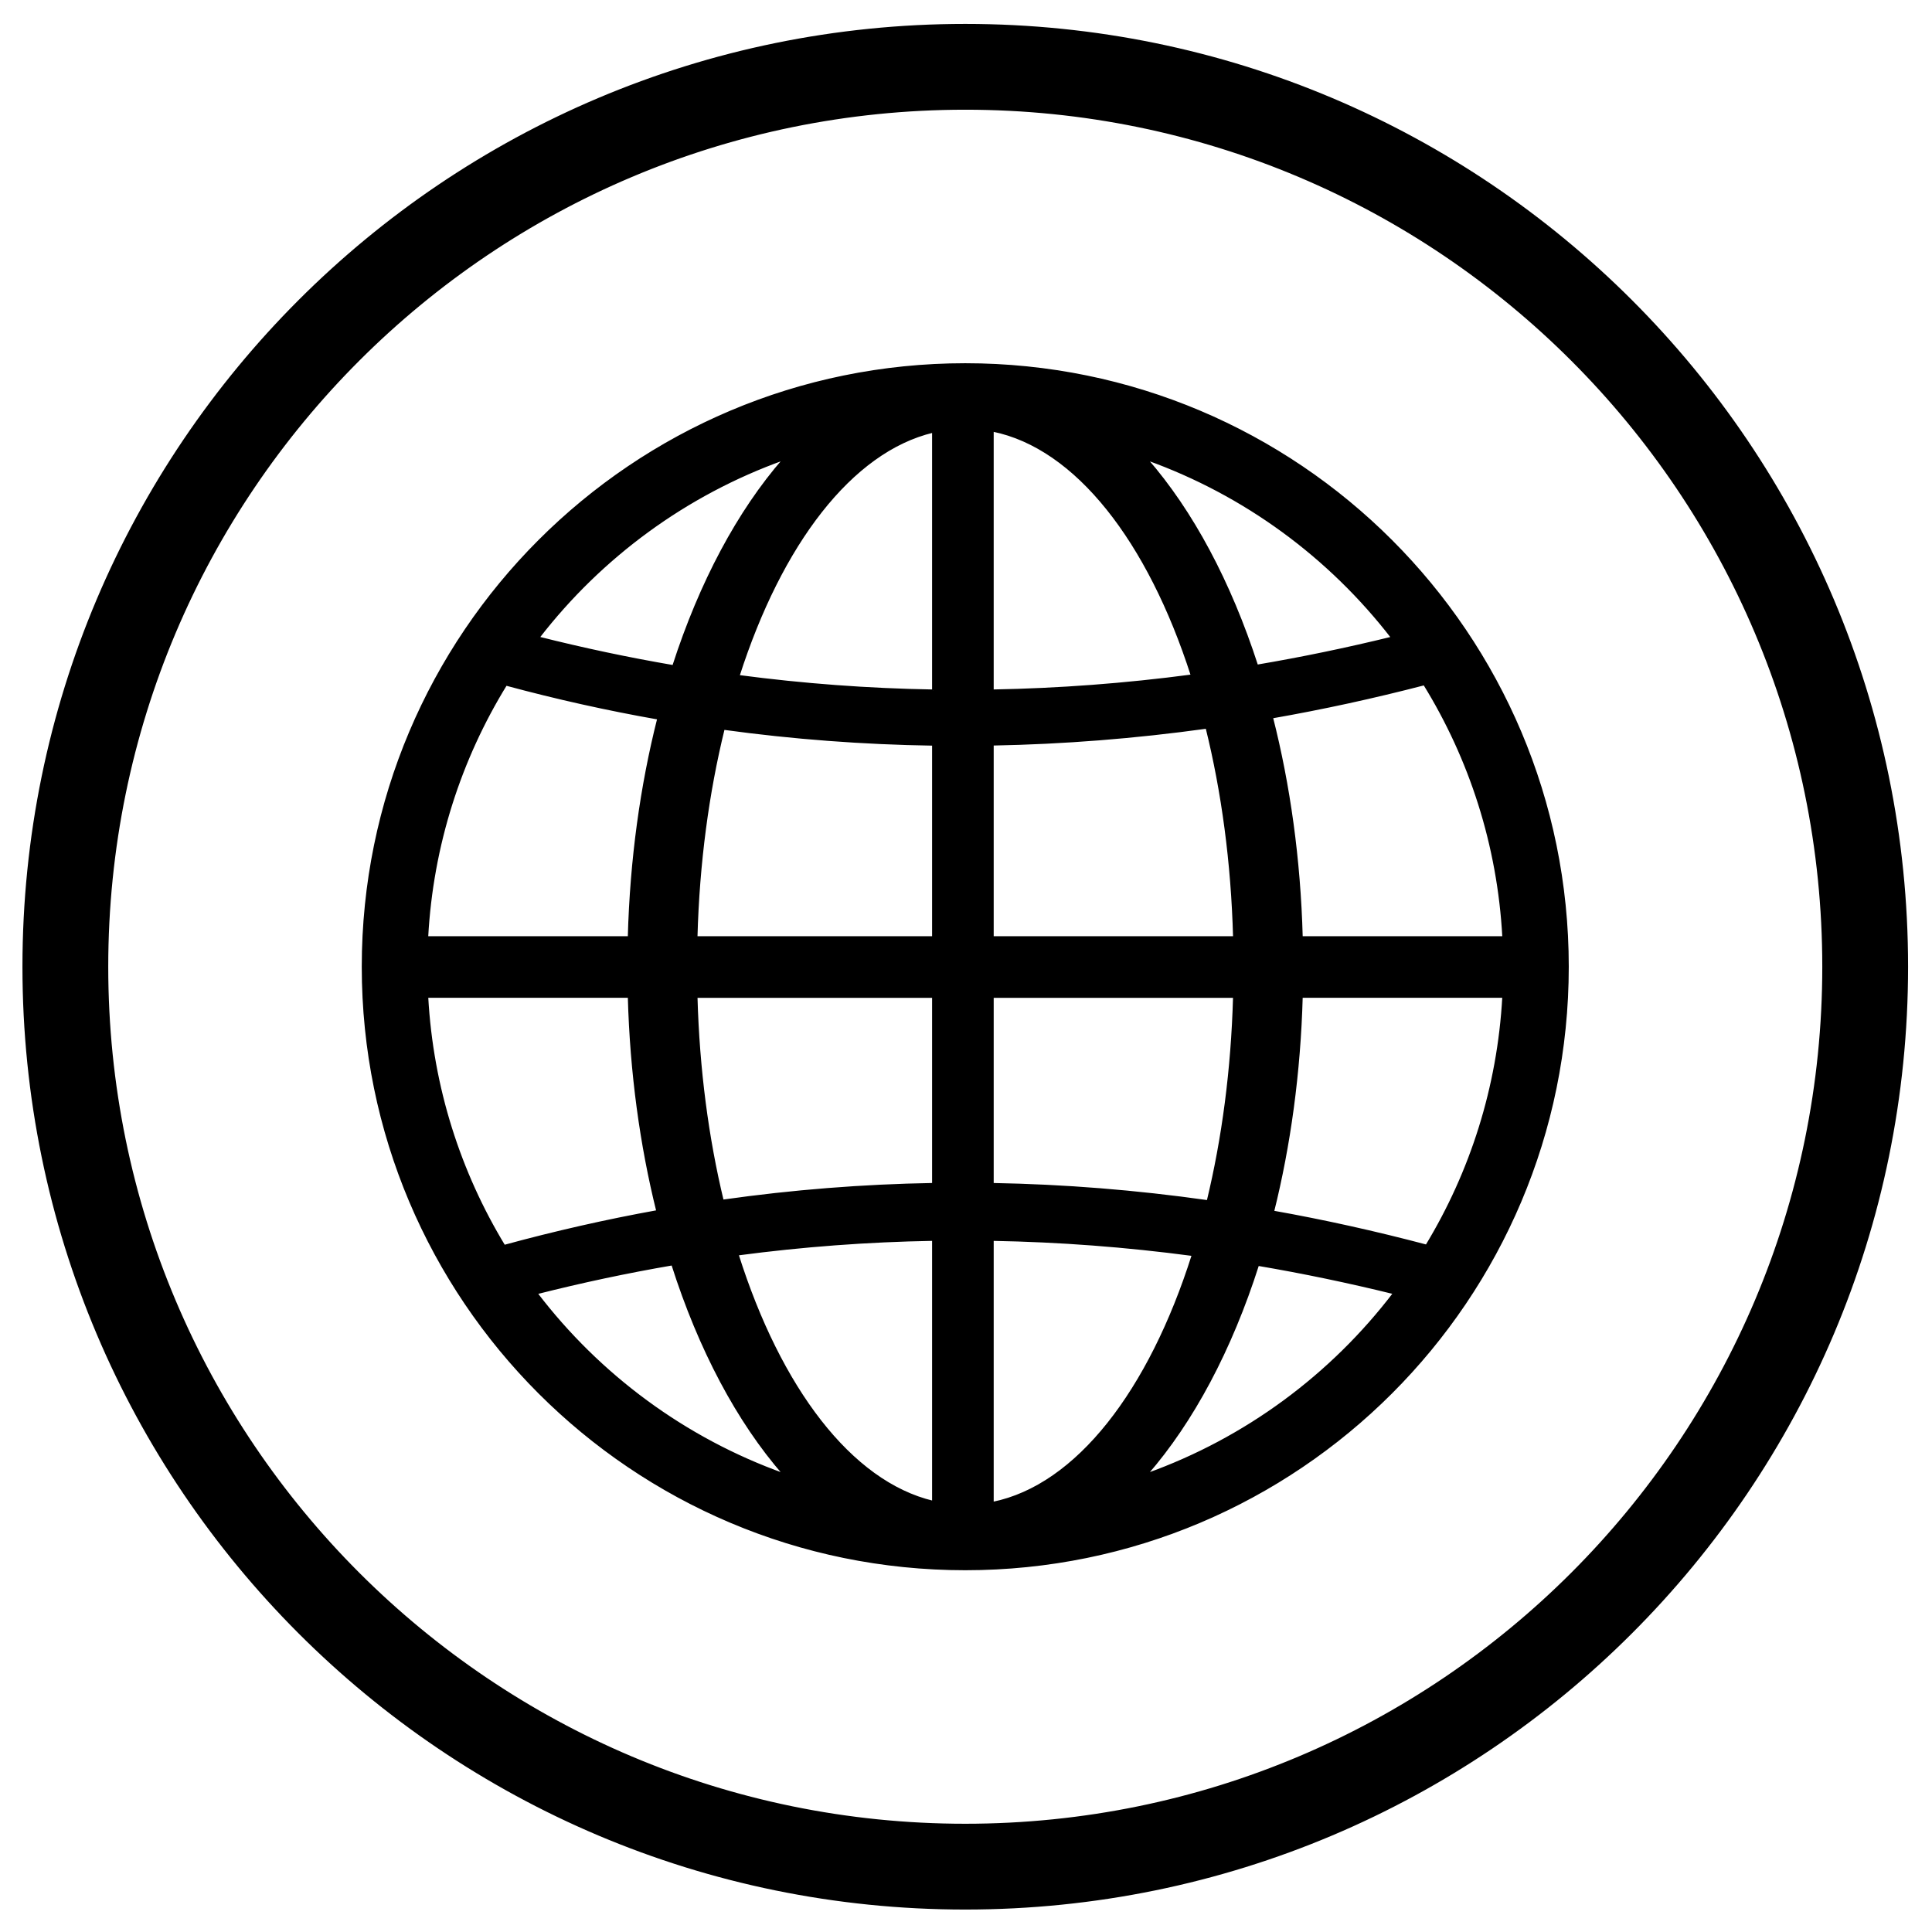 <?xml version="1.0" encoding="UTF-8"?>
<!DOCTYPE svg PUBLIC "-//W3C//DTD SVG 1.1//EN" "http://www.w3.org/Graphics/SVG/1.1/DTD/svg11.dtd">
<!-- Creator: CorelDRAW 2020 (64-Bit) -->
<svg xmlns="http://www.w3.org/2000/svg" xml:space="preserve" width="200mm" height="200mm" version="1.1" style="shape-rendering:geometricPrecision; text-rendering:geometricPrecision; image-rendering:optimizeQuality; fill-rule:evenodd; clip-rule:evenodd"
viewBox="0 0 20000 20000"
 xmlns:xlink="http://www.w3.org/1999/xlink"
 xmlns:xodm="http://www.corel.com/coreldraw/odm/2003">
 <defs>
  <style type="text/css">
   <![CDATA[
    .str0 {stroke:black;stroke-width:20;stroke-miterlimit:22.926}
    .fil0 {fill:black}
   ]]>
  </style>
 </defs>
 <g id="Capa_x0020_1">
  <path class="fil0 str0" d="M9992.39 257.6c5384.78,0 9750,4365.22 9750,9750 0,5384.78 -4365.22,9750 -9750,9750 -5384.78,0 -9750,-4365.22 -9750,-9750 0,-5384.78 4365.22,-9750 9750,-9750zm0 868.16c4905.32,0 8881.84,3976.52 8881.84,8881.84 0,4905.32 -3976.52,8881.84 -8881.84,8881.84 -4905.32,0 -8881.84,-3976.52 -8881.84,-8881.84 0,-4905.32 3976.52,-8881.84 8881.84,-8881.84zm0 2644.39c3444.87,0 6237.45,2792.58 6237.45,6237.45 0,3444.87 -2792.58,6237.45 -6237.45,6237.45 -3444.87,0 -6237.45,-2792.58 -6237.45,-6237.45 0,-3444.87 2792.58,-6237.45 6237.45,-6237.45zm3021.13 3120.06c463.94,-78.65 929.24,-175.16 1395.86,-289.53 -645.8,-836.1 -1523.8,-1483.73 -2537.28,-1846.4 469.28,537.9 861.76,1271.31 1141.42,2135.93zm154.65 536.67c525.22,-92 1050.65,-206.37 1575.54,-342.89 474.01,768.69 766.73,1661.14 818.41,2617.64l-2086.33 0c-21.84,-808.15 -129.71,-1575.98 -307.62,-2274.75zm11.55 5115.54c527.17,94.14 1056.07,211.32 1586.74,351.56 459.62,-758.68 743.6,-1635.74 795.31,-2574.64l-2086.14 0c-21.68,788.41 -125.32,1538.32 -295.91,2223.08zm-156.36 551.87c467.63,79.5 936.56,177.18 1406.91,293 -647.72,849.2 -1533.71,1507.02 -2558.17,1873.63 474.8,-544.24 871,-1288.66 1151.26,-2166.63zm-6063.52 -4.92c280.32,880.08 677.16,1626.27 1152.84,2171.55 -1024.21,-366.52 -1909.97,-1024.12 -2557.66,-1873 467.38,-118.47 935.67,-217.98 1404.82,-298.55zm-155.95 -551.65c-169.9,-683.47 -273.13,-1431.77 -294.74,-2218.38l-2086.17 0c51.77,940.16 336.44,1818.29 797.17,2577.63 526.82,-143.83 1054.65,-263.63 1583.74,-359.25zm9.72 -5098.98c-176.11,695.58 -282.91,1459.31 -304.62,2262.89l-2086.3 0c51.62,-954.86 343.45,-1845.89 816.01,-2613.72 521.8,140.9 1046.98,257.85 1574.91,350.83zm156.08 -543.6c279.75,-866.77 672.83,-1601.95 1142.99,-2140.86 -1013.29,362.61 -1891.04,1010.08 -2536.84,1845.86 463.75,116.99 928.36,215.33 1393.85,295zm2689.28 252.46l0 -2678.43c-845.13,201.73 -1574.15,1160.81 -2012.85,2528.54 668.82,88.34 1339.7,138.34 2012.85,149.89zm2677.99 -155.26c-447.38,-1391.29 -1195.4,-2358.61 -2060.27,-2534.02l0 2689.09c684.19,-12.08 1370.84,-63.79 2060.27,-155.07zm153.33 540.99c163.3,659.42 263.38,1392.83 284.3,2168.3l-2497.9 0 0 -1993.74c735.93,-13.72 1474.36,-72.06 2213.6,-174.59zm-2213.6 2786.04l0 1936.92c738.8,13.06 1480.44,72.28 2225.34,177.69 155.95,-645.29 251.64,-1360.03 272.4,-2114.61l-2497.74 0zm0 2516.05c687.47,12.15 1377.43,64.3 2070.18,156.39 -446.21,1407.98 -1198.9,2388.36 -2070.18,2565.11l0 -2721.5zm-617.72 -0.19l0 2710.83c-851.53,-203.24 -1585.19,-1175.36 -2022.76,-2559.61 672.14,-89.19 1346.33,-139.61 2022.76,-151.22zm0 -2515.86l-2448.62 0c20.7,752.47 115.91,1465.25 271.11,2109.18 723.41,-102.41 1449.15,-159.93 2177.51,-172.42l0 -1936.76zm0 -617.71l-2448.78 0c20.82,-770.92 119.89,-1500.29 281.46,-2156.75 718.48,98.43 1441.51,153.04 2167.32,164.09l0 1992.66z"/>
 </g>
</svg>
